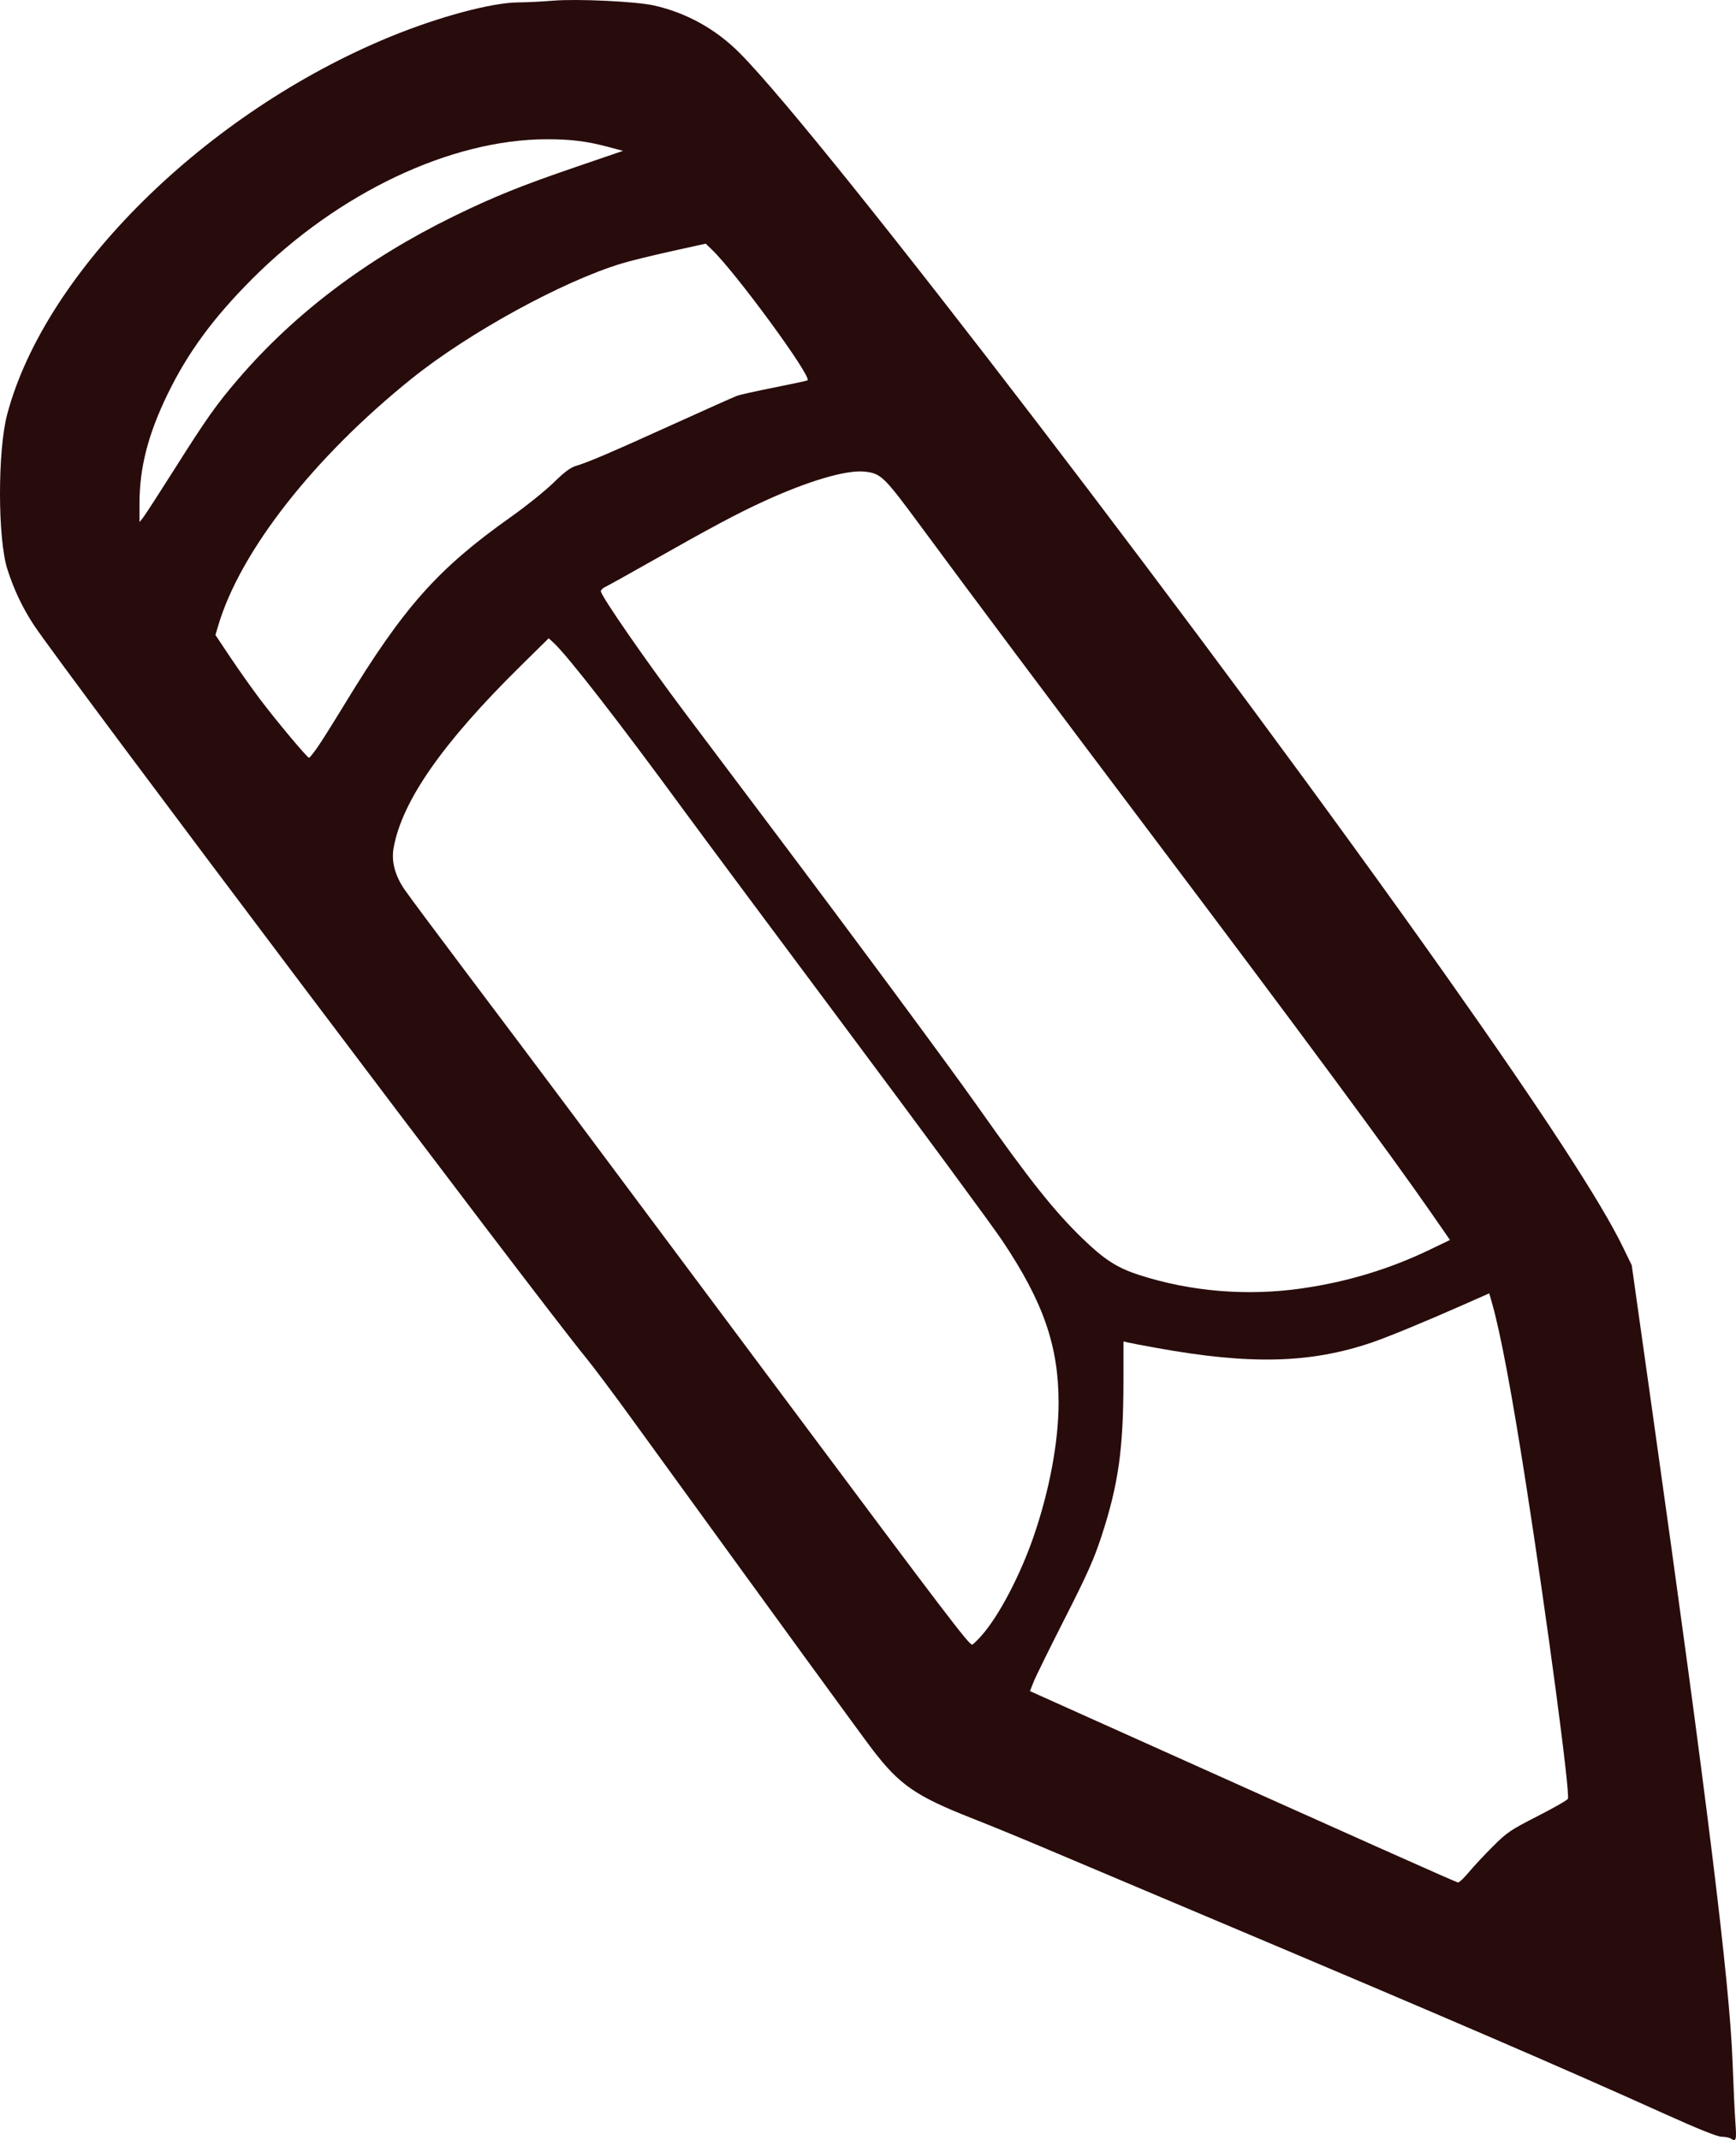 <?xml version="1.0" encoding="UTF-8" standalone="no"?>
<!-- Created with Inkscape (http://www.inkscape.org/) -->

<svg
   xmlns:dc="http://purl.org/dc/elements/1.1/"
   xmlns:cc="http://creativecommons.org/ns#"
   xmlns:rdf="http://www.w3.org/1999/02/22-rdf-syntax-ns#"
   xmlns:svg="http://www.w3.org/2000/svg"
   xmlns="http://www.w3.org/2000/svg"
   xmlns:sodipodi="http://sodipodi.sourceforge.net/DTD/sodipodi-0.dtd"
   xmlns:inkscape="http://www.inkscape.org/namespaces/inkscape"
   width="254.88mm"
   height="314.115mm"
   viewBox="0 0 254.88 314.115"
   version="1.1"
   id="svg8"
   inkscape:version="0.92.1 r15371"
   sodipodi:docname="i-jj.svg">
  <defs
     id="defs2" />
  <sodipodi:namedview
     id="base"
     pagecolor="#ffffff"
     bordercolor="#666666"
     borderopacity="1.0"
     inkscape:pageopacity="0.0"
     inkscape:pageshadow="2"
     inkscape:zoom="0.12374369"
     inkscape:cx="2601.4395"
     inkscape:cy="399.87891"
     inkscape:document-units="mm"
     inkscape:current-layer="layer1"
     showgrid="false"
     fit-margin-top="0"
     fit-margin-left="0"
     fit-margin-right="0"
     fit-margin-bottom="0"
     inkscape:window-width="1366"
     inkscape:window-height="715"
     inkscape:window-x="-8"
     inkscape:window-y="-8"
     inkscape:window-maximized="1" />
  <g
     inkscape:label="Layer 1"
     inkscape:groupmode="layer"
     id="layer1"
     transform="translate(417.763,15.289)">
    <path
       style="fill:#280b0b;stroke-width:0.265"
       d="m -163.653,298.609 c -0.218,-0.141 -0.818,-0.258 -1.333,-0.261 -0.626,-0.003 -3.393,-1.112 -8.334,-3.34 -15.401,-6.945 -31.498,-13.882 -66.135,-28.499 -11.205,-4.729 -22.814,-9.63 -25.797,-10.893 -2.983,-1.262 -7.369,-3.059 -9.746,-3.992 -8.281,-3.251 -10.695,-4.914 -14.656,-10.094 -1.671,-2.185 -13.31,-18.172 -35.497,-48.755 -2.586,-3.565 -5.524,-7.483 -6.529,-8.706 -7.245,-8.825 -77.115,-101.525 -81.128,-107.636 -1.655,-2.52 -2.925,-5.199 -3.872,-8.165 -1.431,-4.484 -1.448,-17.387 -0.03,-22.733 5.571,-21.002 29.231,-44.331 56.208,-55.42 7.137,-2.934 14.935,-5.027 18.815,-5.05 1.219,-0.007 3.527,-0.122 5.128,-0.255 3.575,-0.296 12.198,0.113 14.817,0.704 4.76,1.073 9.079,3.468 12.568,6.97 12.356,12.402 70.097,87.821 104.019,135.866 14.082,19.944 22.455,32.798 25.656,39.382 l 1.308,2.691 3.042,21.562 c 8.021,56.849 11.34,83.766 11.761,95.38 0.127,3.493 0.315,7.511 0.419,8.93 0.188,2.567 0.11,2.829 -0.685,2.315 z m -38.454,-39.092 c 0.695,-0.837 2.28,-2.535 3.521,-3.774 2.086,-2.082 2.584,-2.419 6.573,-4.454 2.374,-1.21 4.376,-2.357 4.45,-2.549 0.338,-0.88 -3.031,-26.175 -6.149,-46.175 -2.099,-13.462 -3.757,-22.283 -5.007,-26.641 l -0.394,-1.374 -3.9,1.724 c -5.552,2.454 -10.98,4.69 -13.325,5.488 -9.022,3.071 -17.842,3.297 -31.585,0.807 -2.037,-0.369 -3.972,-0.737 -4.299,-0.817 l -0.595,-0.146 -0.003,5.783 c -0.005,10.027 -0.736,15.212 -3.216,22.795 -1.112,3.4 -2.095,5.603 -5.409,12.122 -2.228,4.382 -4.287,8.566 -4.575,9.298 l -0.525,1.332 7.724,3.469 c 41.942,18.839 54.866,24.61 55.135,24.621 0.174,0.007 0.884,-0.673 1.579,-1.509 z m -71.491,-34.793 c 2.506,-2.852 5.605,-8.752 7.56,-14.395 2.35,-6.78 3.696,-13.968 3.696,-19.735 0,-8.335 -2.253,-14.811 -8.281,-23.798 -1.494,-2.228 -11.648,-16.016 -22.564,-30.641 -10.916,-14.625 -21.679,-29.091 -23.917,-32.147 -9.821,-13.408 -17.327,-23.067 -19.408,-24.976 l -0.691,-0.634 -4.134,4.074 c -11.422,11.255 -17.382,19.781 -18.628,26.652 -0.364,2.007 0.163,4.043 1.592,6.147 0.588,0.866 4.949,6.723 9.691,13.015 10.187,13.518 14.156,18.825 46.347,61.976 23.464,31.452 26.813,35.851 27.299,35.851 0.12,0 0.767,-0.625 1.439,-1.389 z m 46.975,-50.898 c 6.704,-0.965 12.889,-2.841 18.876,-5.728 l 2.869,-1.383 -2.78,-4.008 c -6.07,-8.754 -19.254,-26.579 -40.672,-54.994 -15.673,-20.793 -26.827,-35.697 -34.139,-45.617 -5.555,-7.536 -5.957,-7.926 -8.424,-8.163 -2.692,-0.259 -8.291,1.403 -14.783,4.388 -3.924,1.804 -7.673,3.805 -16.524,8.819 -3.308,1.874 -6.315,3.544 -6.681,3.711 -0.366,0.167 -0.666,0.454 -0.666,0.638 0,0.668 6.563,10.148 12.418,17.935 3.296,4.384 8.905,11.84 12.466,16.57 12.439,16.523 26.385,35.369 30.544,41.275 7.465,10.598 11.146,15.228 15.3,19.243 3.203,3.096 5.061,4.291 8.305,5.341 7.547,2.444 15.854,3.131 23.89,1.975 z M -371.16,94.417 c 0.584,-0.837 2.374,-3.679 3.978,-6.316 8.695,-14.295 13.651,-19.876 24.435,-27.516 2.235,-1.583 5.047,-3.842 6.249,-5.02 1.588,-1.556 2.493,-2.232 3.311,-2.473 1.785,-0.528 5.011,-1.908 14.222,-6.083 4.729,-2.144 8.956,-4.031 9.393,-4.194 0.437,-0.163 2.926,-0.718 5.533,-1.234 2.607,-0.516 4.788,-0.987 4.848,-1.047 0.601,-0.601 -10.52,-15.787 -14.039,-19.17 l -0.924,-0.888 -4.985,1.101 c -2.742,0.605 -5.997,1.403 -7.234,1.773 -8.686,2.596 -22.544,10.18 -30.96,16.944 -14.359,11.54 -25.159,25.329 -28.392,36.25 l -0.407,1.375 2.174,3.255 c 1.196,1.79 3.145,4.544 4.332,6.12 2.387,3.17 6.968,8.645 7.234,8.645 0.093,0 0.647,-0.685 1.232,-1.521 z M -392.208,53.67 c 4.753,-7.516 6.205,-9.571 9.372,-13.265 8.312,-9.696 18.902,-17.695 31.725,-23.964 5.836,-2.853 9.864,-4.476 18.097,-7.29 l 6.72,-2.297 -2.09,-0.558 c -3.213,-0.858 -5.492,-1.144 -9.11,-1.143 -14.078,0.007 -30.64,7.861 -43.264,20.517 -5.733,5.747 -9.454,10.824 -12.429,16.956 -2.835,5.844 -4.094,10.747 -4.094,15.945 v 2.779 l 0.55,-0.699 c 0.302,-0.384 2.338,-3.526 4.523,-6.981 z"
       id="path21"
       inkscape:connector-curvature="0" />
  </g>
</svg>
